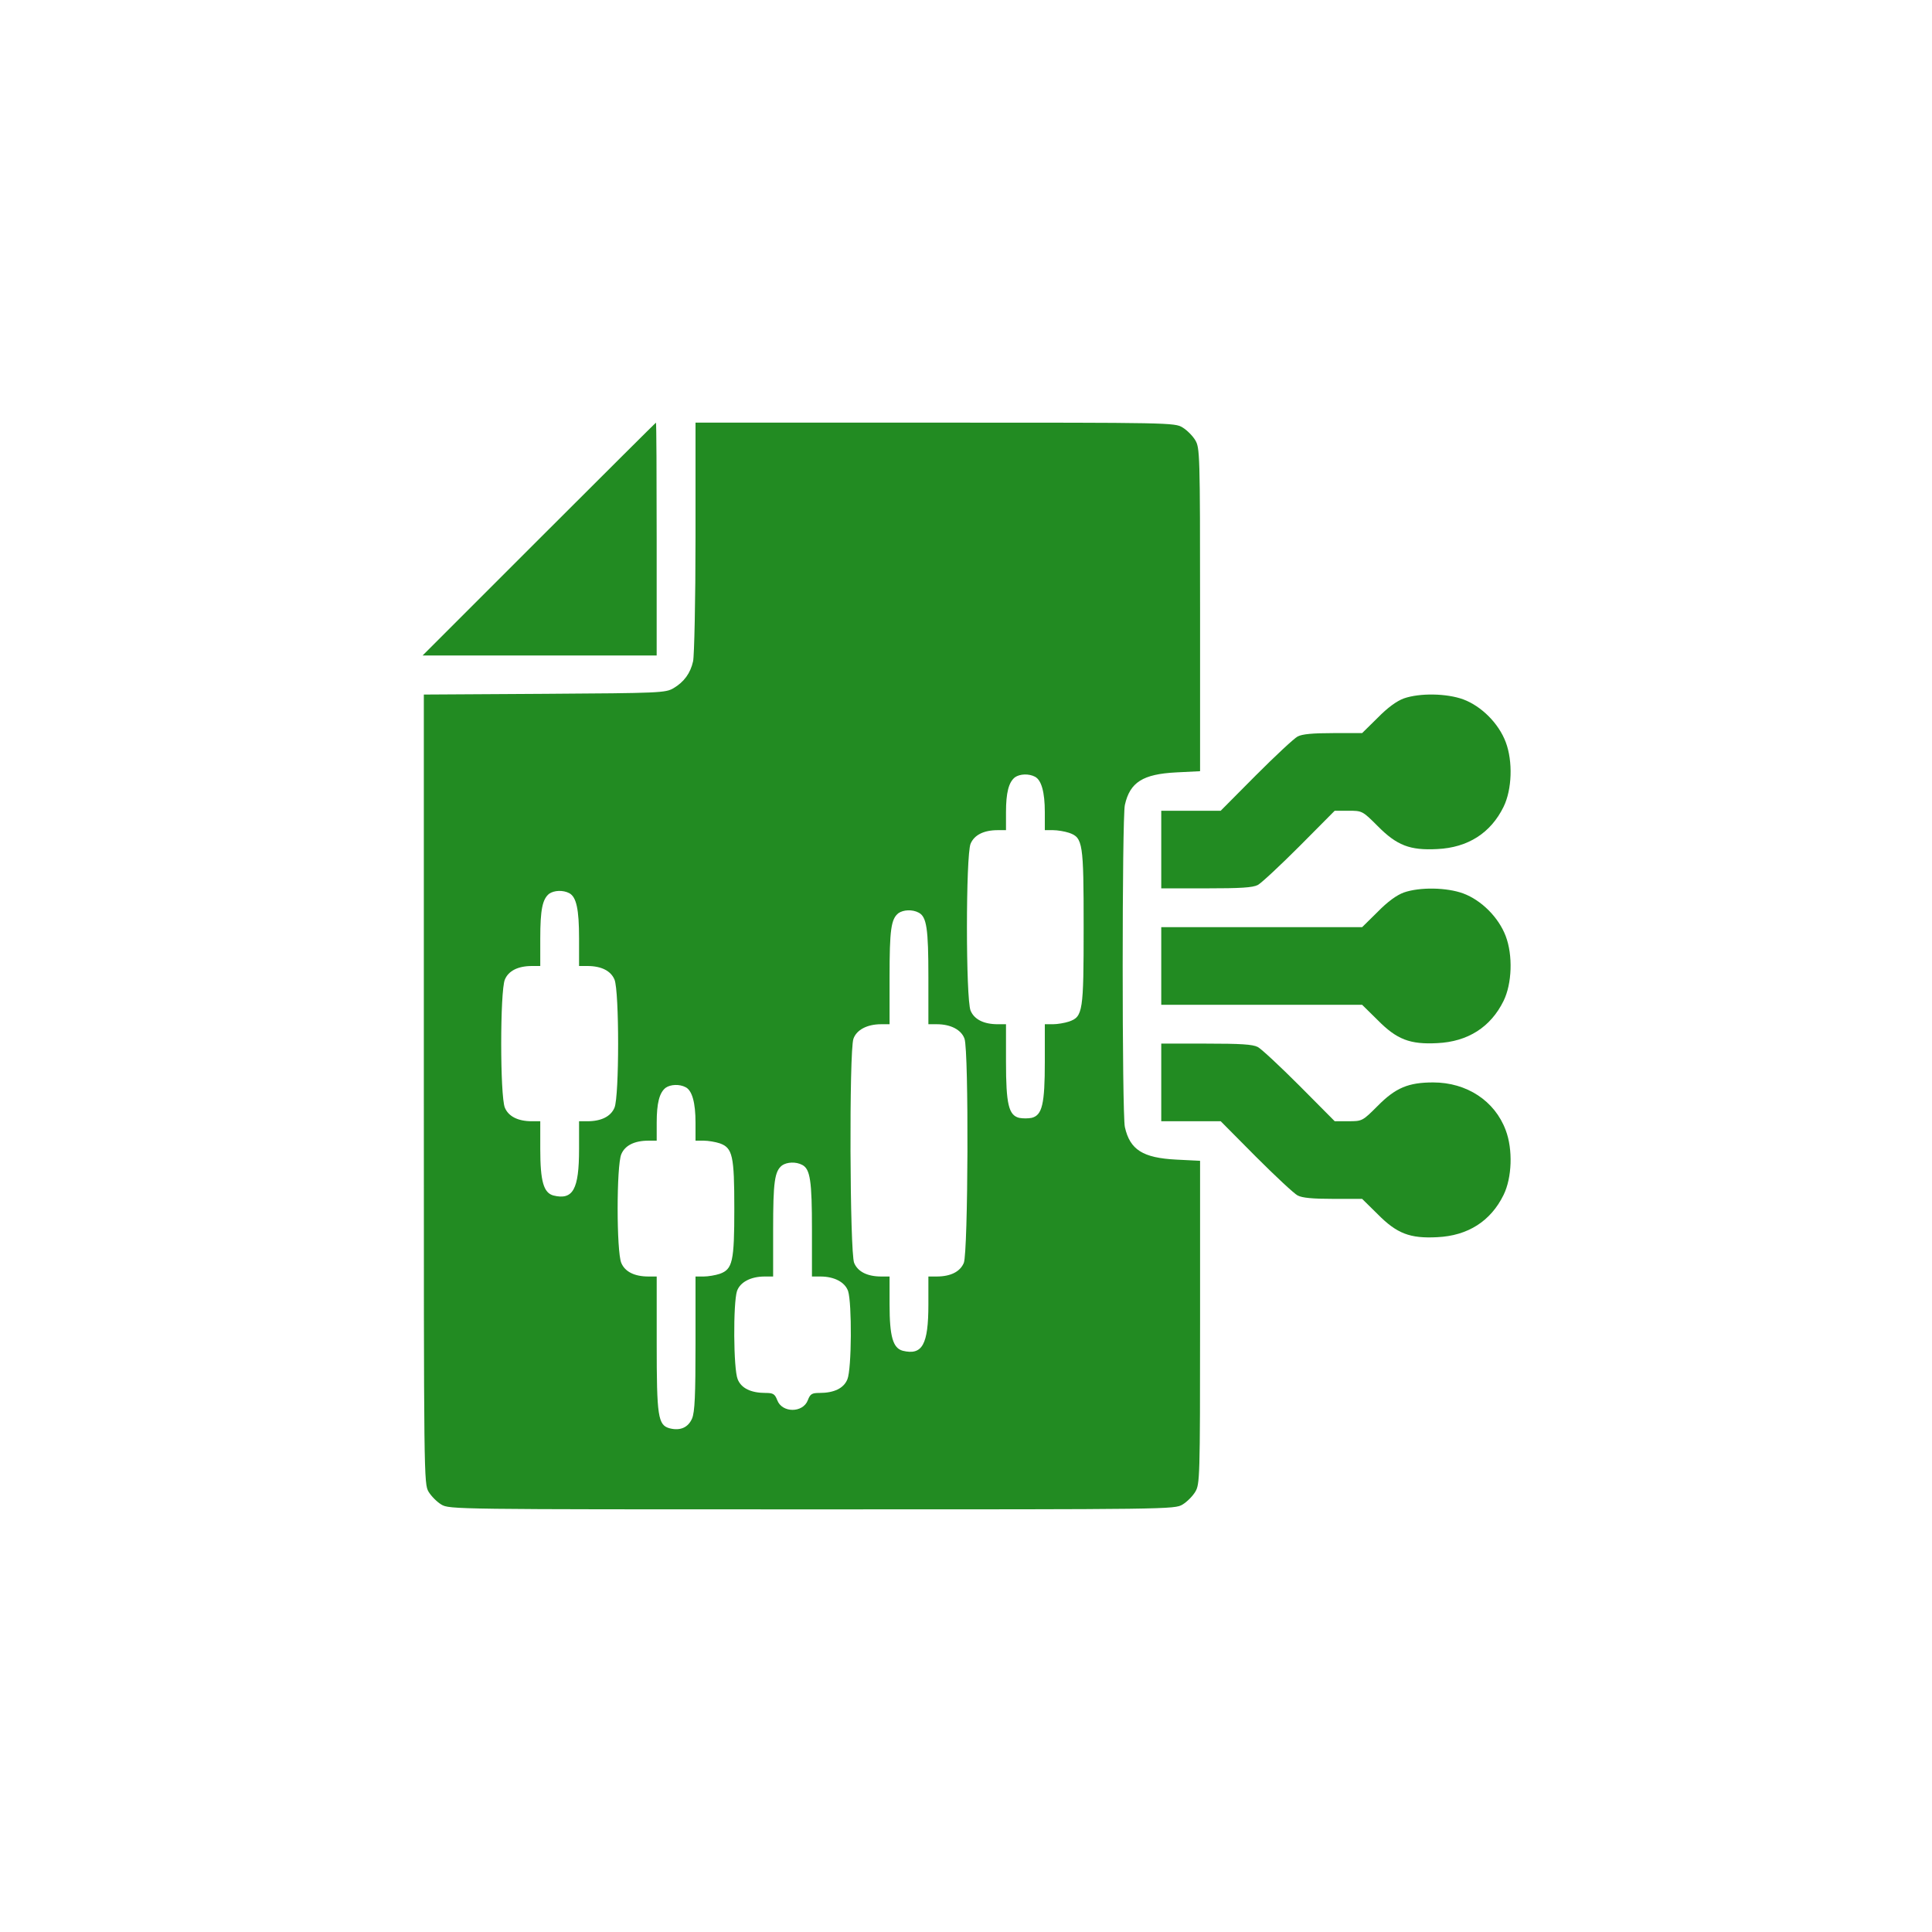 <svg width="64" height="64" viewBox="0 0 64 64" fill="none" xmlns="http://www.w3.org/2000/svg">
<g filter="url(#filter0_b_1283_761)">
<rect width="64" height="64" rx="4" fill="white" fill-opacity="0.04"/>
<path d="M17.856 17.857L13.999 21.714H17.88H21.753V17.857C21.753 15.736 21.745 14 21.729 14C21.721 14 19.978 15.736 17.856 17.857Z" fill="#228B22"/>
<path d="M23.04 17.793C23.04 19.882 22.999 21.738 22.959 21.907C22.871 22.301 22.662 22.59 22.308 22.799C22.043 22.952 21.866 22.96 18.041 22.984L14.04 23.008V36.082C14.04 48.987 14.04 49.156 14.2 49.421C14.289 49.566 14.473 49.751 14.618 49.839C14.883 50 15.052 50 26.897 50C38.741 50 38.91 50 39.175 49.839C39.32 49.751 39.505 49.566 39.593 49.421C39.746 49.164 39.754 49.004 39.754 43.804V38.453L38.958 38.413C37.865 38.356 37.431 38.091 37.263 37.336C37.166 36.926 37.166 27.074 37.263 26.664C37.431 25.909 37.865 25.644 38.958 25.587L39.754 25.547V20.195C39.754 14.996 39.746 14.836 39.593 14.579C39.505 14.434 39.32 14.249 39.175 14.161C38.918 14 38.749 14 30.979 14H23.04V17.793ZM34.289 25.732C34.498 25.845 34.611 26.238 34.611 26.905V27.5H34.884C35.029 27.5 35.27 27.54 35.414 27.588C35.873 27.749 35.897 27.918 35.897 30.714C35.897 33.511 35.873 33.679 35.414 33.84C35.27 33.888 35.029 33.929 34.884 33.929H34.611V35.174C34.611 36.58 34.523 36.942 34.177 37.03C34.065 37.054 33.872 37.054 33.759 37.03C33.414 36.942 33.325 36.58 33.325 35.174V33.929H33.052C32.586 33.929 32.273 33.768 32.152 33.479C31.991 33.093 31.991 28.336 32.152 27.95C32.273 27.661 32.586 27.5 33.052 27.5H33.325V26.905C33.325 26.262 33.414 25.909 33.623 25.748C33.783 25.636 34.081 25.62 34.289 25.732ZM18.861 29.589C19.094 29.718 19.182 30.12 19.182 31.084V32H19.456C19.922 32 20.235 32.161 20.356 32.45C20.516 32.836 20.516 36.307 20.356 36.693C20.235 36.982 19.922 37.143 19.456 37.143H19.182V38.067C19.182 39.401 18.982 39.763 18.331 39.602C18.009 39.513 17.897 39.136 17.897 38.067V37.143H17.623C17.157 37.143 16.844 36.982 16.724 36.693C16.563 36.307 16.563 32.836 16.724 32.45C16.844 32.161 17.157 32 17.623 32H17.897V31.084C17.897 30.136 17.969 29.782 18.194 29.605C18.355 29.493 18.652 29.477 18.861 29.589ZM30.432 30.232C30.698 30.369 30.754 30.762 30.754 32.37V33.929H31.035C31.493 33.929 31.847 34.113 31.951 34.411C32.096 34.829 32.072 41.482 31.927 41.836C31.806 42.125 31.493 42.286 31.027 42.286H30.754V43.21C30.754 44.544 30.553 44.905 29.902 44.745C29.581 44.656 29.468 44.279 29.468 43.21V42.286H29.195C28.729 42.286 28.415 42.125 28.295 41.836C28.15 41.482 28.126 34.829 28.271 34.411C28.375 34.113 28.729 33.929 29.187 33.929H29.468V32.37C29.468 30.795 29.516 30.441 29.765 30.248C29.926 30.136 30.224 30.12 30.432 30.232ZM22.718 36.018C22.927 36.13 23.04 36.524 23.04 37.191V37.786H23.313C23.457 37.786 23.698 37.826 23.843 37.874C24.269 38.027 24.325 38.284 24.325 40.036C24.325 41.788 24.269 42.045 23.843 42.197C23.698 42.245 23.457 42.286 23.313 42.286H23.04V44.495C23.04 46.239 23.015 46.77 22.927 46.987C22.799 47.284 22.541 47.404 22.188 47.316C21.794 47.212 21.754 46.93 21.754 44.495V42.286H21.481C21.015 42.286 20.701 42.125 20.581 41.836C20.42 41.458 20.42 38.613 20.581 38.236C20.701 37.946 21.015 37.786 21.481 37.786H21.754V37.191C21.754 36.548 21.842 36.195 22.051 36.034C22.212 35.921 22.509 35.905 22.718 36.018ZM26.575 38.589C26.84 38.726 26.897 39.12 26.897 40.727V42.286H27.178C27.636 42.286 27.989 42.471 28.094 42.768C28.223 43.162 28.215 45.355 28.07 45.693C27.949 45.99 27.628 46.143 27.146 46.143C26.897 46.143 26.84 46.175 26.76 46.384C26.599 46.81 25.908 46.81 25.748 46.384C25.667 46.175 25.611 46.143 25.362 46.143C24.88 46.143 24.558 45.99 24.438 45.693C24.293 45.355 24.285 43.162 24.414 42.768C24.518 42.471 24.872 42.286 25.33 42.286H25.611V40.727C25.611 39.152 25.659 38.798 25.908 38.605C26.069 38.493 26.366 38.477 26.575 38.589Z" fill="#228B22"/>
<path d="M46.504 23.136C46.263 23.225 45.966 23.442 45.636 23.779L45.122 24.285H44.166C43.483 24.285 43.137 24.317 42.985 24.398C42.864 24.462 42.245 25.041 41.602 25.684L40.437 26.857H39.457H38.468V28.142V29.428H39.955C41.096 29.428 41.498 29.404 41.667 29.316C41.787 29.251 42.406 28.673 43.049 28.03L44.214 26.857H44.664C45.122 26.857 45.13 26.857 45.636 27.363C46.271 28.006 46.705 28.175 47.613 28.126C48.626 28.078 49.381 27.596 49.807 26.728C50.088 26.158 50.12 25.218 49.879 24.583C49.646 23.964 49.076 23.393 48.473 23.168C47.926 22.968 47.035 22.951 46.504 23.136Z" fill="#228B22"/>
<path d="M46.504 29.565C46.263 29.653 45.966 29.87 45.636 30.207L45.122 30.714H41.795H38.468V31.999V33.285H41.795H45.122L45.636 33.791C46.271 34.434 46.705 34.603 47.613 34.555C48.626 34.507 49.381 34.024 49.807 33.157C50.088 32.586 50.12 31.646 49.879 31.011C49.646 30.392 49.076 29.822 48.473 29.597C47.926 29.396 47.035 29.38 46.504 29.565Z" fill="#228B22"/>
<path d="M38.468 35.857V37.142H39.457H40.437L41.602 38.316C42.245 38.959 42.864 39.537 42.985 39.601C43.137 39.682 43.483 39.714 44.166 39.714H45.122L45.636 40.22C46.271 40.863 46.705 41.032 47.613 40.983C48.626 40.935 49.381 40.453 49.807 39.585C50.088 39.015 50.12 38.075 49.879 37.44C49.518 36.467 48.586 35.857 47.477 35.857C46.657 35.857 46.231 36.033 45.636 36.636C45.13 37.142 45.122 37.142 44.664 37.142H44.214L43.049 35.969C42.406 35.326 41.787 34.748 41.667 34.684C41.498 34.595 41.096 34.571 39.955 34.571H38.468V35.857Z" fill="#228B22"/>
</g>
<defs>
<filter id="filter0_b_1283_761" x="-32" y="-32" width="128" height="128" filterUnits="userSpaceOnUse" color-interpolation-filters="sRGB">
<feFlood flood-opacity="0" result="BackgroundImageFix"/>
<feGaussianBlur in="BackgroundImageFix" stdDeviation="16"/>
<feComposite in2="SourceAlpha" operator="in" result="effect1_backgroundBlur_1283_761"/>
<feBlend mode="normal" in="SourceGraphic" in2="effect1_backgroundBlur_1283_761" result="shape"/>
</filter>
</defs>
</svg>
